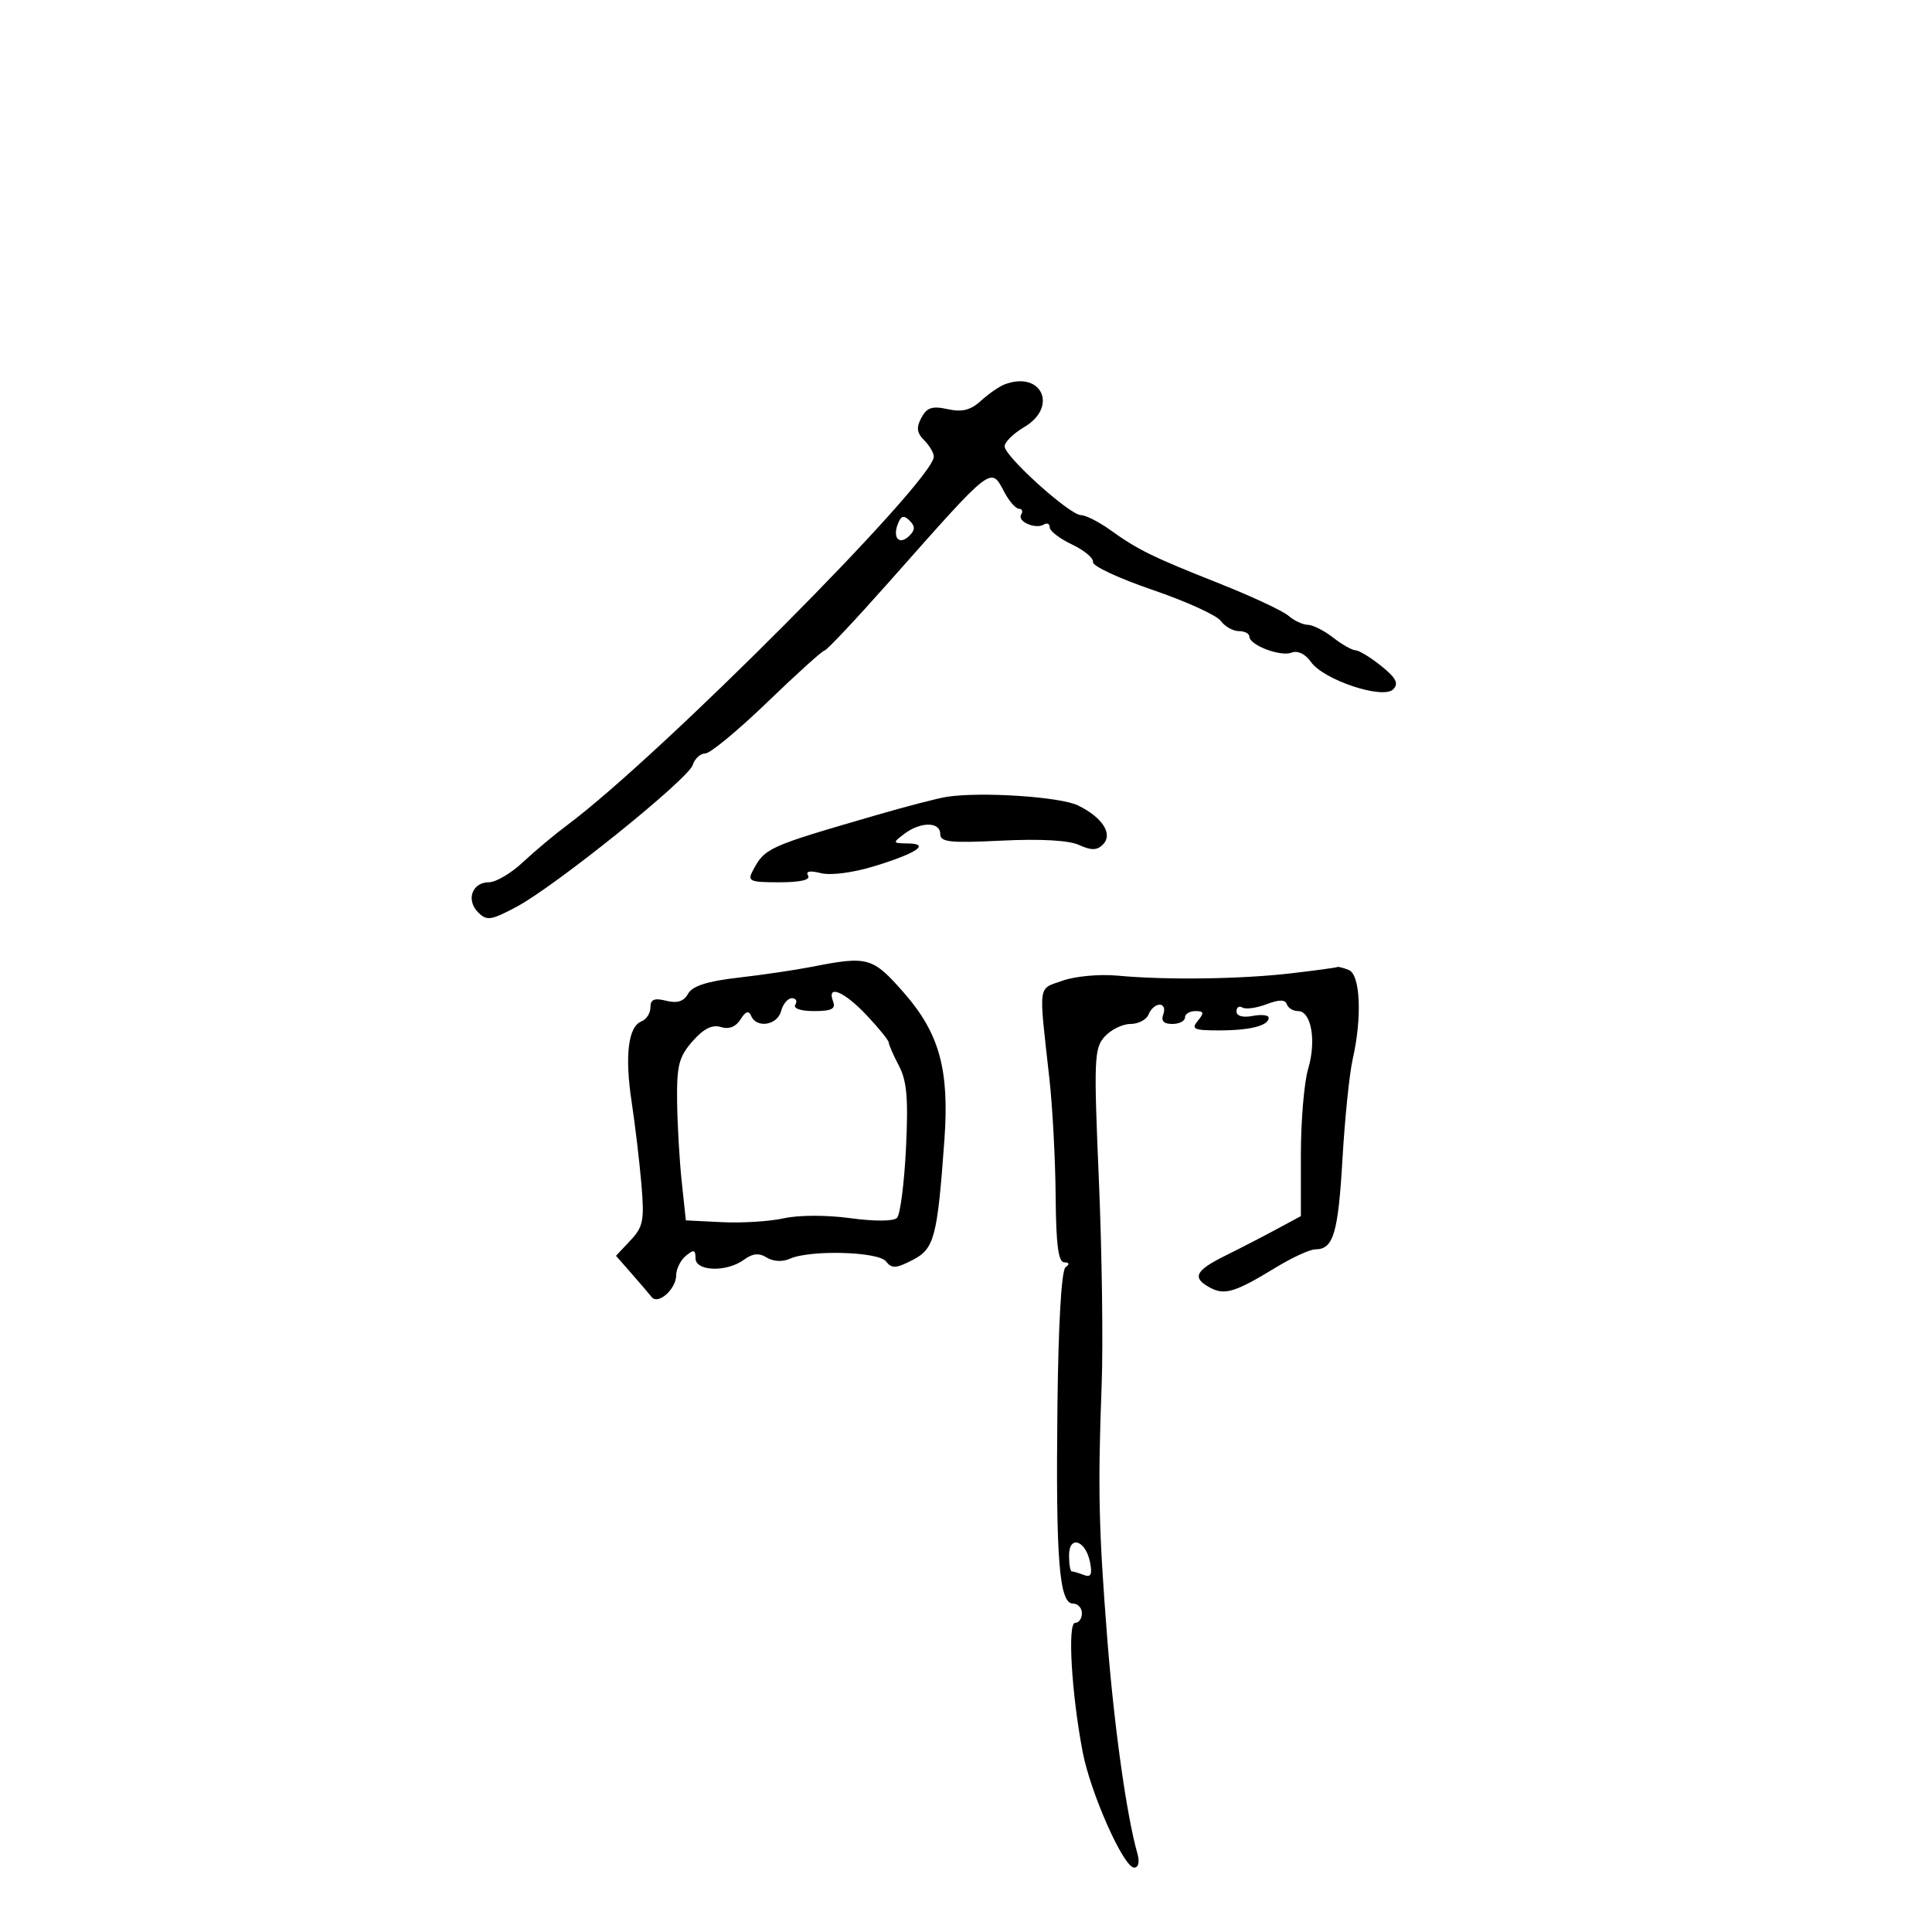 <svg xmlns="http://www.w3.org/2000/svg" width="300" height="300" viewBox="0 0 300 300" version="1.1">
	<path d="M 156 59.688 C 155.175 59.999, 153.524 61.141, 152.332 62.225 C 150.714 63.695, 149.399 64.027, 147.151 63.533 C 144.754 63.007, 143.921 63.279, 143.072 64.866 C 142.257 66.389, 142.359 67.216, 143.502 68.359 C 144.326 69.183, 145 70.328, 145 70.903 C 145 74.660, 102.452 117.426, 88.052 128.143 C 86.098 129.597, 83.010 132.185, 81.188 133.893 C 79.367 135.602, 76.990 137, 75.907 137 C 73.314 137, 72.329 139.757, 74.239 141.668 C 75.590 143.018, 76.228 142.927, 80.189 140.819 C 86.235 137.600, 106.866 120.998, 107.568 118.786 C 107.880 117.804, 108.755 117, 109.512 117 C 110.270 117, 114.623 113.400, 119.185 109 C 123.748 104.600, 127.737 101, 128.051 101 C 128.365 101, 132.869 96.208, 138.061 90.352 C 154.391 71.930, 153.799 72.387, 156 76.500 C 156.736 77.875, 157.738 79, 158.228 79 C 158.718 79, 158.869 79.403, 158.565 79.895 C 157.901 80.970, 160.798 82.243, 162.090 81.444 C 162.591 81.135, 163 81.337, 163 81.894 C 163 82.451, 164.560 83.647, 166.467 84.551 C 168.374 85.456, 169.837 86.684, 169.717 87.280 C 169.598 87.877, 173.750 89.815, 178.944 91.587 C 184.138 93.360, 188.913 95.528, 189.554 96.405 C 190.196 97.282, 191.458 98, 192.360 98 C 193.262 98, 194 98.378, 194 98.839 C 194 100.170, 198.815 102.008, 200.552 101.342 C 201.511 100.974, 202.690 101.540, 203.564 102.788 C 205.523 105.585, 214.755 108.654, 216.340 107.036 C 217.225 106.132, 216.788 105.277, 214.500 103.430 C 212.850 102.099, 211.050 100.998, 210.500 100.983 C 209.950 100.968, 208.375 100.076, 207 99 C 205.625 97.924, 203.860 97.034, 203.079 97.022 C 202.297 97.010, 200.947 96.379, 200.079 95.620 C 199.210 94.860, 194.371 92.601, 189.325 90.599 C 178.876 86.454, 176.721 85.395, 172.332 82.250 C 170.604 81.013, 168.586 79.994, 167.846 79.987 C 166.096 79.969, 155.991 70.862, 155.996 69.307 C 155.998 68.650, 157.369 67.304, 159.043 66.315 C 164.355 63.178, 161.754 57.513, 156 59.688 M 139.409 81.376 C 138.562 83.584, 139.689 84.711, 141.217 83.183 C 142.119 82.281, 142.122 81.722, 141.233 80.833 C 140.343 79.943, 139.909 80.072, 139.409 81.376 M 147 123.734 C 145.625 123.948, 140.675 125.234, 136 126.592 C 119.186 131.475, 118.792 131.652, 116.910 135.168 C 116.019 136.833, 116.395 137, 121.024 137 C 124.296 137, 125.888 136.628, 125.475 135.960 C 125.057 135.283, 125.753 135.151, 127.467 135.581 C 129.004 135.967, 132.475 135.513, 135.800 134.493 C 142.402 132.466, 144.523 131.015, 140.950 130.968 C 138.580 130.937, 138.563 130.888, 140.441 129.468 C 142.957 127.565, 146 127.584, 146 129.503 C 146 130.767, 147.507 130.930, 155.519 130.533 C 161.531 130.234, 165.962 130.481, 167.546 131.203 C 169.453 132.072, 170.342 132.058, 171.255 131.145 C 172.864 129.536, 171.222 126.944, 167.408 125.075 C 164.633 123.715, 152.324 122.907, 147 123.734 M 126 150.136 C 123.525 150.623, 118.419 151.376, 114.653 151.809 C 109.819 152.364, 107.525 153.097, 106.850 154.303 C 106.177 155.507, 105.171 155.830, 103.447 155.397 C 101.596 154.933, 101 155.183, 101 156.423 C 101 157.325, 100.375 158.302, 99.612 158.595 C 97.545 159.388, 96.991 163.918, 98.081 171.101 C 98.616 174.620, 99.297 180.363, 99.596 183.862 C 100.077 189.497, 99.882 190.496, 97.895 192.612 L 95.651 195 98.061 197.750 C 99.386 199.262, 100.795 200.908, 101.193 201.408 C 102.197 202.669, 105 200.160, 105 198 C 105 197.035, 105.675 195.685, 106.500 195 C 107.729 193.980, 108 194.049, 108 195.378 C 108 197.429, 112.822 197.582, 115.509 195.617 C 116.881 194.614, 117.859 194.520, 119.068 195.275 C 120.058 195.893, 121.500 195.971, 122.618 195.467 C 125.767 194.048, 136.368 194.332, 137.572 195.867 C 138.474 197.017, 139.136 196.981, 141.720 195.645 C 145.090 193.902, 145.548 192.169, 146.647 177 C 147.434 166.137, 145.881 160.473, 140.396 154.203 C 135.498 148.603, 134.796 148.405, 126 150.136 M 200.500 151.134 C 192.687 152.049, 181.075 152.204, 173.500 151.495 C 170.750 151.237, 166.925 151.589, 165 152.277 C 161.104 153.669, 161.274 152.413, 162.951 167.500 C 163.441 171.900, 163.877 180.113, 163.920 185.750 C 163.979 193.232, 164.338 196.004, 165.250 196.015 C 166.055 196.025, 166.132 196.292, 165.466 196.765 C 164.824 197.222, 164.343 205.454, 164.197 218.500 C 163.932 242.106, 164.474 249, 166.594 249 C 167.367 249, 168 249.675, 168 250.500 C 168 251.325, 167.523 252, 166.939 252 C 165.744 252, 166.382 262.940, 168.107 272 C 169.329 278.424, 174.475 290, 176.107 290 C 176.797 290, 176.987 289.128, 176.597 287.750 C 174.934 281.872, 173.007 268.113, 171.940 254.500 C 170.598 237.367, 170.459 231.116, 171.067 215 C 171.305 208.675, 171.110 194.369, 170.632 183.209 C 169.831 164.469, 169.900 162.767, 171.537 160.959 C 172.512 159.881, 174.317 159, 175.548 159 C 176.779 159, 178.045 158.325, 178.362 157.500 C 178.678 156.675, 179.449 156, 180.076 156 C 180.702 156, 180.955 156.675, 180.638 157.500 C 180.247 158.520, 180.692 159, 182.031 159 C 183.114 159, 184 158.550, 184 158 C 184 157.450, 184.730 157, 185.622 157 C 186.951 157, 187.020 157.271, 186 158.500 C 184.925 159.796, 185.373 160, 189.296 160 C 194.127 160, 197 159.266, 197 158.032 C 197 157.617, 195.875 157.492, 194.500 157.755 C 192.980 158.046, 192 157.772, 192 157.058 C 192 156.411, 192.412 156.137, 192.916 156.448 C 193.420 156.760, 195.098 156.533, 196.645 155.945 C 198.628 155.191, 199.563 155.189, 199.813 155.938 C 200.007 156.522, 200.796 157, 201.564 157 C 203.618 157, 204.428 161.628, 203.131 165.957 C 202.509 168.033, 202 174.030, 202 179.284 L 202 188.835 198.250 190.859 C 196.188 191.972, 192.588 193.830, 190.250 194.988 C 185.556 197.314, 185.041 198.416, 187.928 199.961 C 190.174 201.163, 191.825 200.653, 198.111 196.815 C 200.646 195.267, 203.404 194, 204.238 194 C 207.045 194, 207.783 191.551, 208.456 180 C 208.825 173.675, 209.537 166.700, 210.039 164.500 C 211.535 157.942, 211.238 151.305, 209.418 150.607 C 208.548 150.273, 207.761 150.071, 207.668 150.157 C 207.576 150.244, 204.350 150.684, 200.500 151.134 M 129.362 155.500 C 129.806 156.659, 129.134 157, 126.410 157 C 124.312 157, 123.133 156.594, 123.500 156 C 123.840 155.450, 123.599 155, 122.965 155 C 122.331 155, 121.577 155.900, 121.290 157 C 120.713 159.204, 117.472 159.727, 116.641 157.750 C 116.268 156.861, 115.789 157.019, 114.984 158.294 C 114.248 159.459, 113.180 159.874, 111.934 159.479 C 110.598 159.055, 109.263 159.725, 107.539 161.685 C 105.423 164.091, 105.074 165.445, 105.140 171 C 105.182 174.575, 105.506 180.200, 105.859 183.500 L 106.500 189.500 112.141 189.779 C 115.244 189.933, 119.558 189.660, 121.728 189.173 C 123.992 188.664, 128.378 188.656, 132.024 189.155 C 135.780 189.668, 138.748 189.652, 139.285 189.115 C 139.784 188.616, 140.411 183.773, 140.678 178.354 C 141.059 170.611, 140.825 167.857, 139.587 165.500 C 138.721 163.850, 138.010 162.225, 138.006 161.890 C 138.003 161.554, 136.455 159.642, 134.567 157.640 C 131.064 153.925, 128.325 152.800, 129.362 155.500 M 166 241.531 C 166 242.889, 166.188 244, 166.418 244 C 166.648 244, 167.491 244.251, 168.291 244.558 C 169.389 244.979, 169.628 244.506, 169.269 242.625 C 168.608 239.172, 166 238.299, 166 241.531" stroke="none" fill="black" fill-rule="evenodd"/>
</svg>